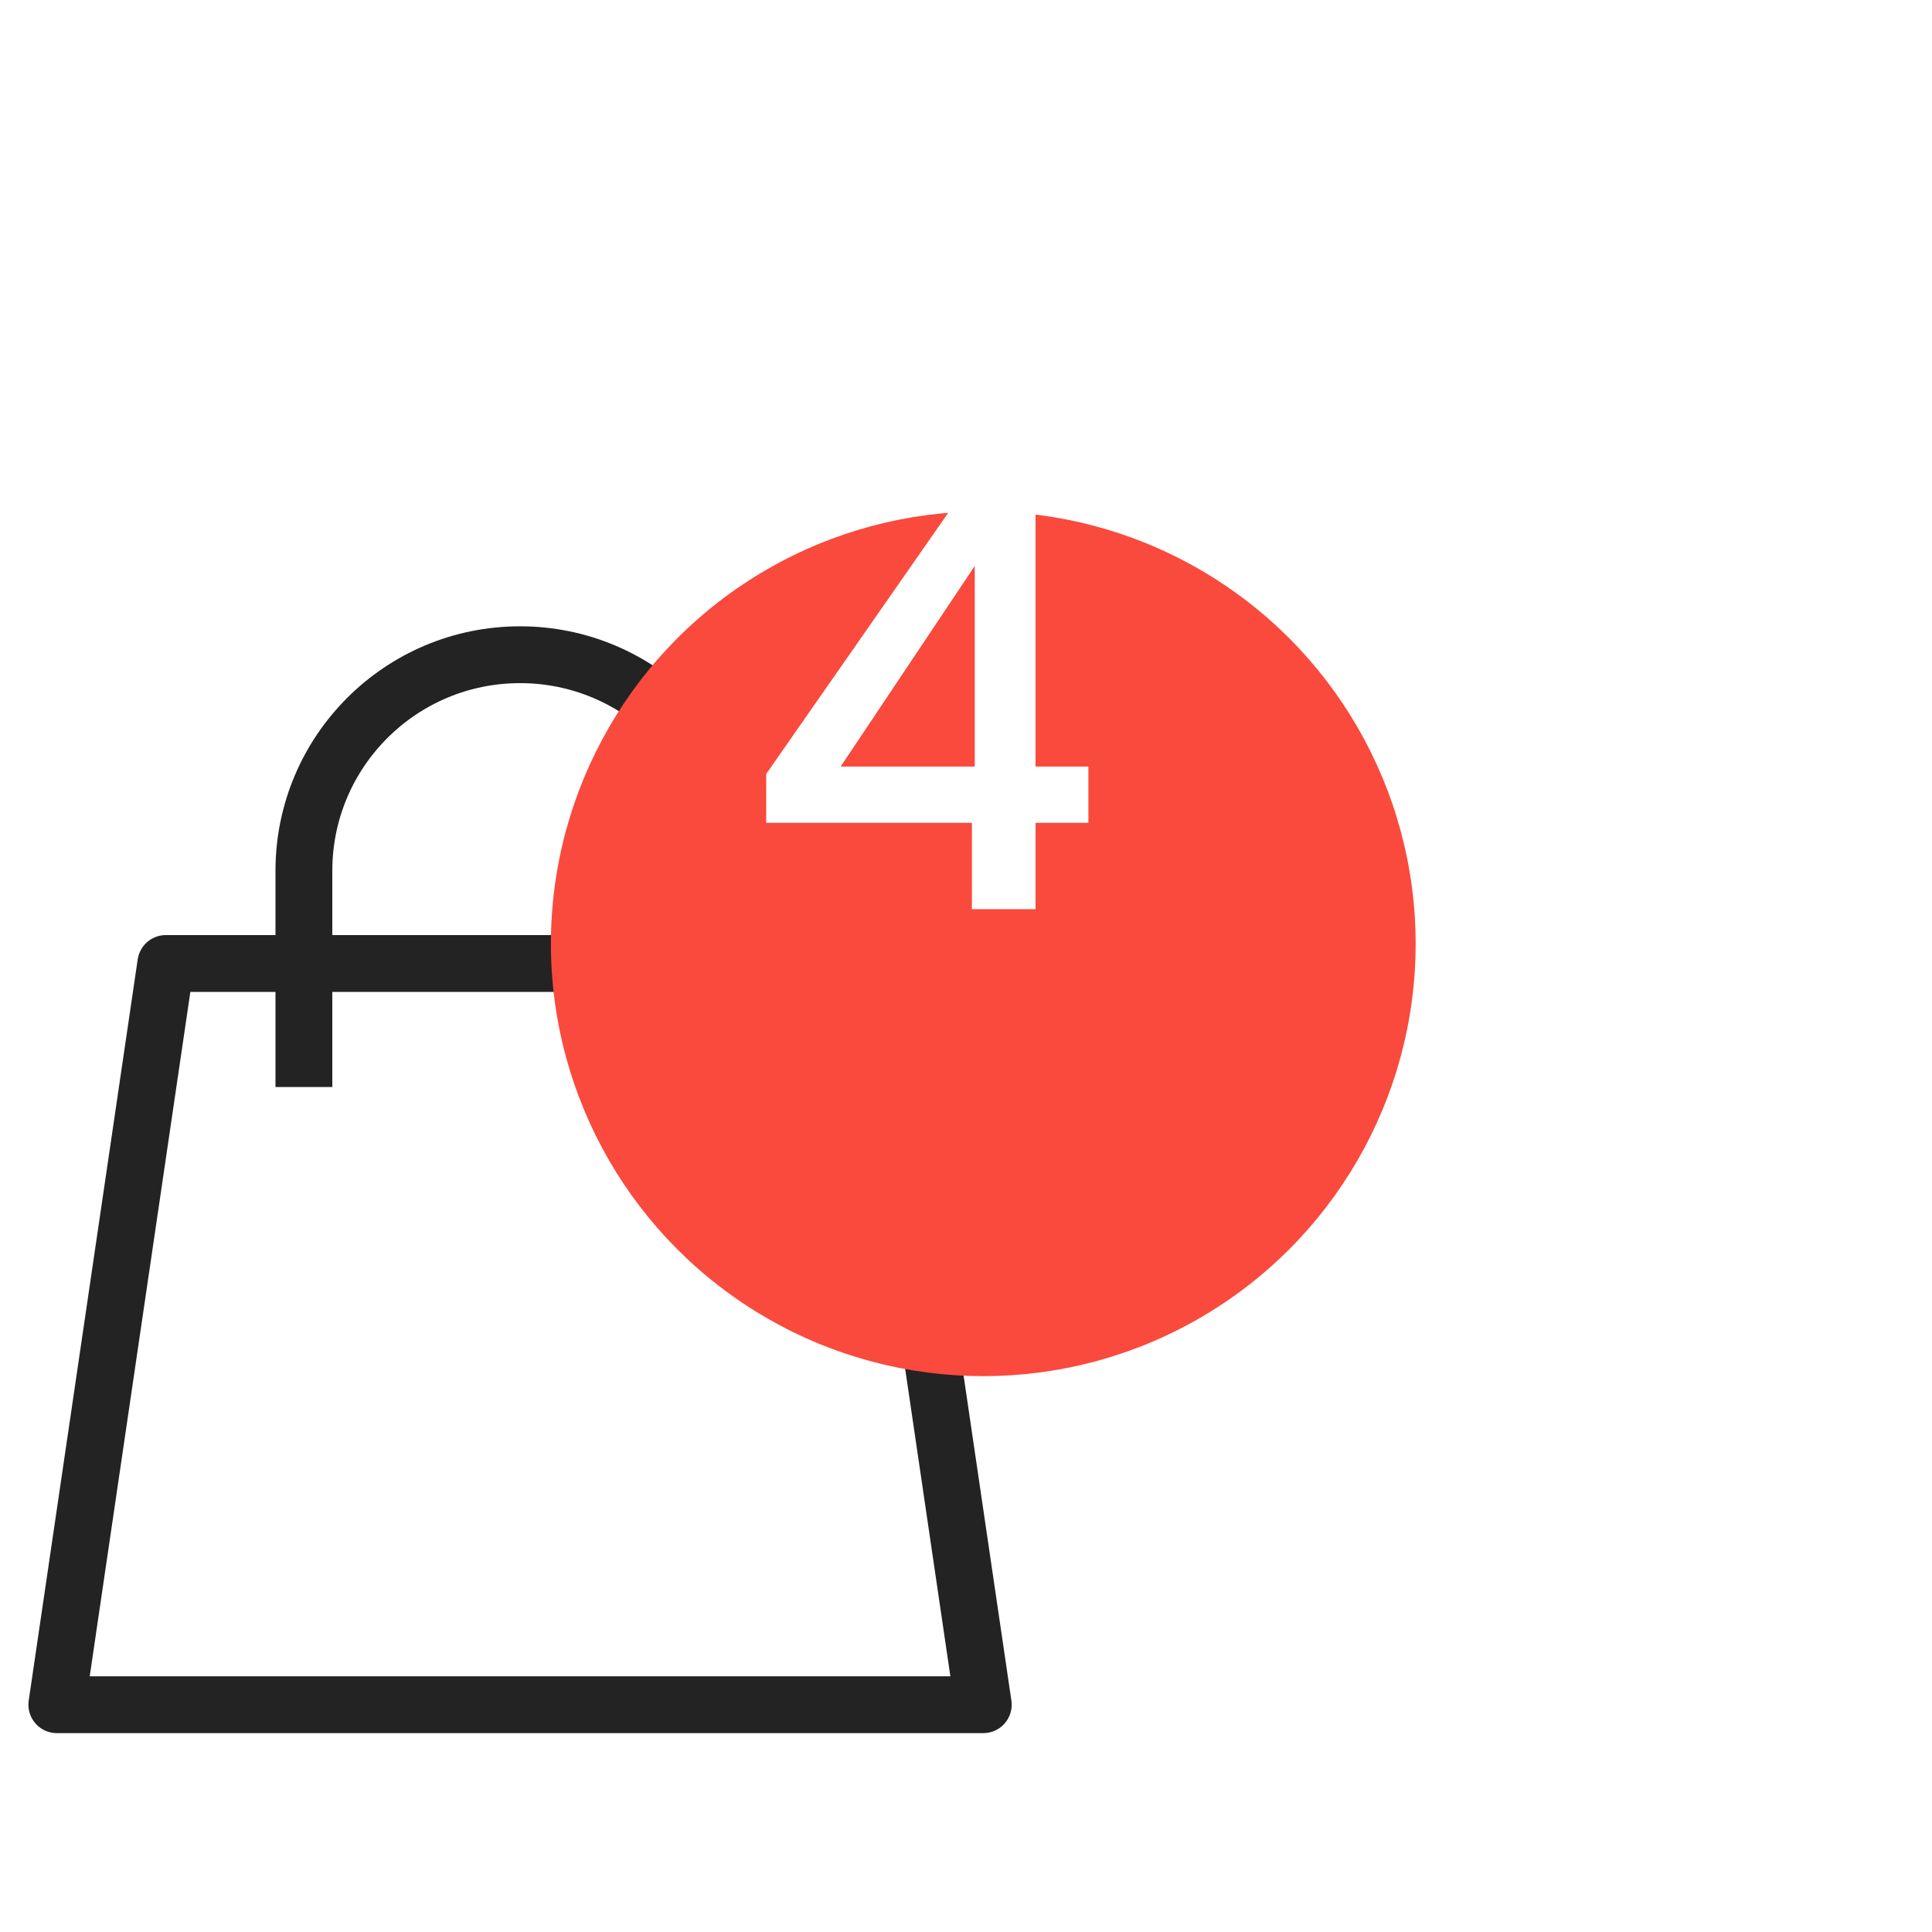 <svg width="34" height="34" viewBox="0 0 34 34" fill="none" xmlns="http://www.w3.org/2000/svg">
<path d="M2.918 16.956H15.386L17.304 30H1L2.918 16.956Z" stroke="#232323" stroke-linejoin="round"/>
<path d="M12.957 19.13V15.326C12.957 13.225 11.253 11.522 9.152 11.522V11.522C7.051 11.522 5.348 13.225 5.348 15.326V19.13" stroke="#232323"/>
<g filter="url(#filter0_d_3119_3125)">
<circle cx="17.304" cy="12.609" r="7.609" fill="#F94A3D"/>
</g>
<path d="M17.104 16H18.224V14.48H19.154V13.49H18.224V8.8H16.844L13.484 13.62V14.48H17.104V16ZM14.794 13.49L17.154 9.96V13.49H14.794Z" fill="white"/>
<defs>
<filter id="filter0_d_3119_3125" x="0.696" y="0" width="33.217" height="33.217" filterUnits="userSpaceOnUse" color-interpolation-filters="sRGB">
<feFlood flood-opacity="0" result="BackgroundImageFix"/>
<feColorMatrix in="SourceAlpha" type="matrix" values="0 0 0 0 0 0 0 0 0 0 0 0 0 0 0 0 0 0 127 0" result="hardAlpha"/>
<feOffset dy="4"/>
<feGaussianBlur stdDeviation="4.5"/>
<feColorMatrix type="matrix" values="0 0 0 0 0.925 0 0 0 0 0.408 0 0 0 0 0.153 0 0 0 0.15 0"/>
<feBlend mode="normal" in2="BackgroundImageFix" result="effect1_dropShadow_3119_3125"/>
<feBlend mode="normal" in="SourceGraphic" in2="effect1_dropShadow_3119_3125" result="shape"/>
</filter>
</defs>
</svg>
